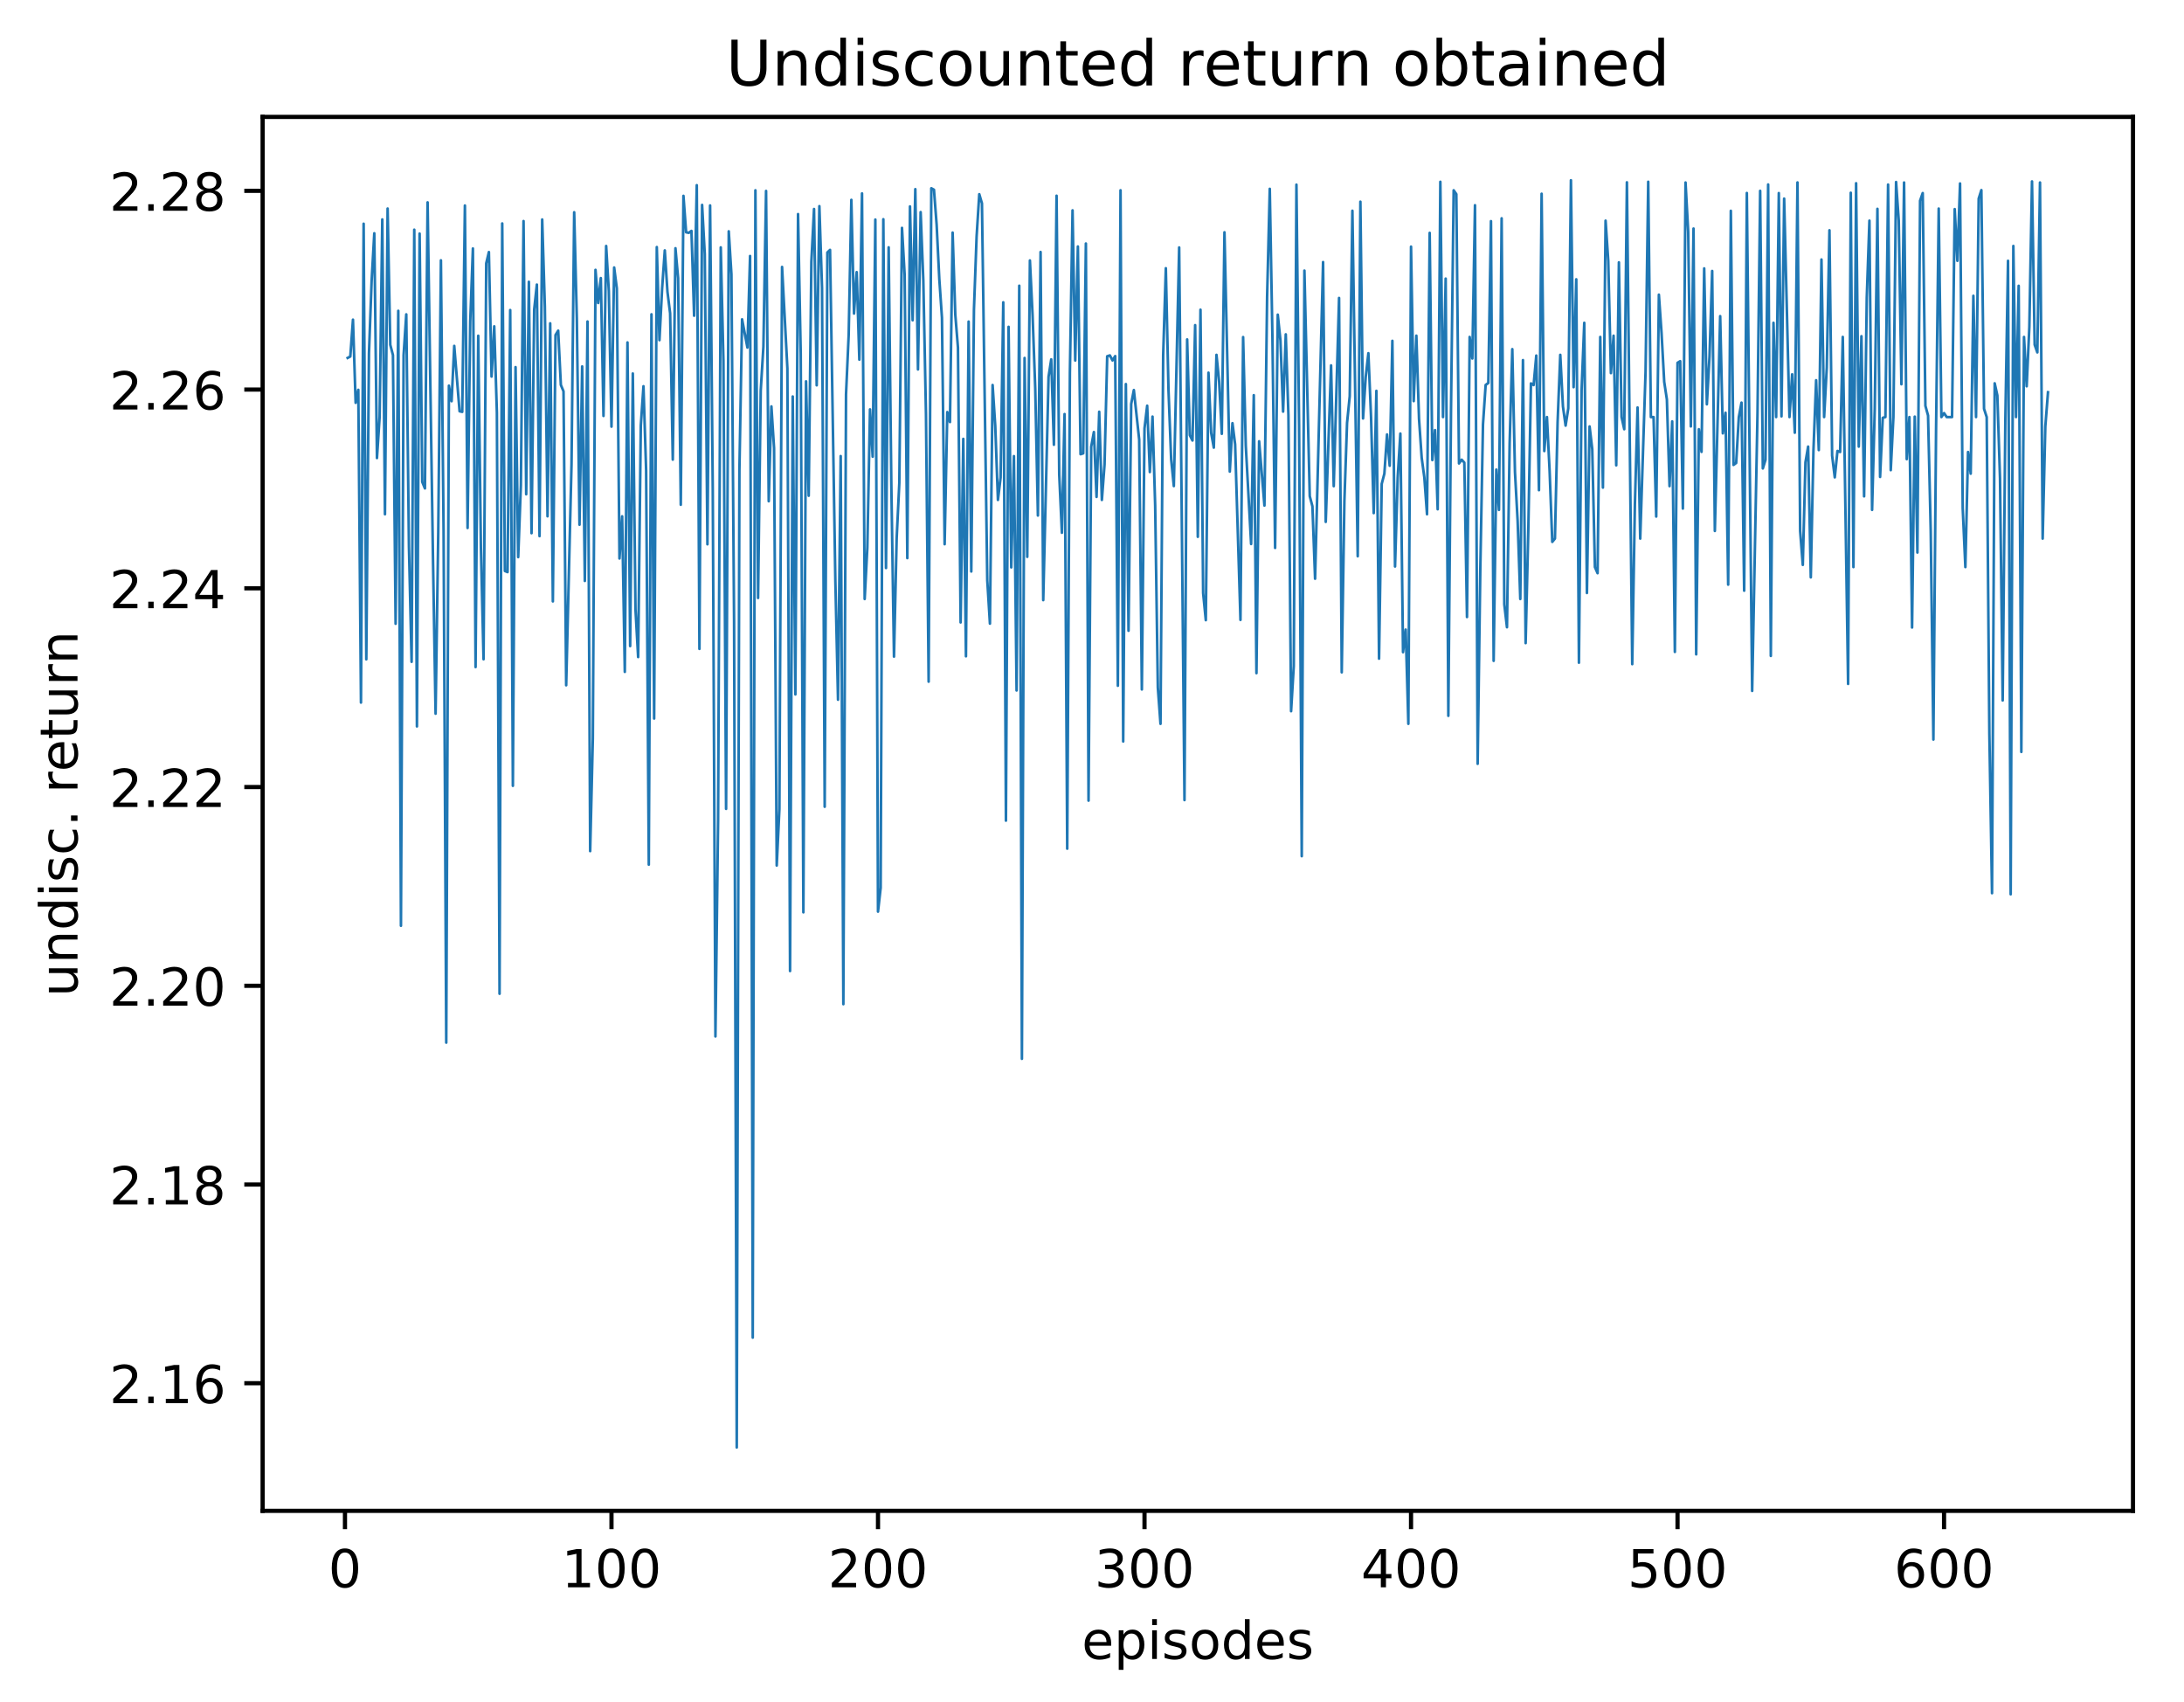 <?xml version="1.0" encoding="utf-8" standalone="no"?>
<!DOCTYPE svg PUBLIC "-//W3C//DTD SVG 1.1//EN"
  "http://www.w3.org/Graphics/SVG/1.1/DTD/svg11.dtd">
<!-- Created with matplotlib (http://matplotlib.org/) -->
<svg height="325pt" version="1.1" viewBox="0 0 417 325" width="417pt" xmlns="http://www.w3.org/2000/svg" xmlns:xlink="http://www.w3.org/1999/xlink">
 <defs>
  <style type="text/css">
*{stroke-linecap:butt;stroke-linejoin:round;}
  </style>
 </defs>
 <g id="figure_1">
  <g id="patch_1">
   <path d="M 0 325.986 
L 417.964 325.986 
L 417.964 0 
L 0 0 
z
" style="fill:#ffffff;"/>
  </g>
  <g id="axes_1">
   <g id="patch_2">
    <path d="M 50.144 288.43 
L 407.264 288.43 
L 407.264 22.318 
L 50.144 22.318 
z
" style="fill:#ffffff;"/>
   </g>
   <g id="matplotlib.axis_1">
    <g id="xtick_1">
     <g id="line2d_1">
      <defs>
       <path d="M 0 0 
L 0 3.5 
" id="m8503416846" style="stroke:#000000;stroke-width:0.8;"/>
      </defs>
      <g>
       <use style="stroke:#000000;stroke-width:0.8;" x="65.868" xlink:href="#m8503416846" y="288.43"/>
      </g>
     </g>
     <g id="text_1">
      <!-- 0 -->
      <defs>
       <path d="M 31.781 66.406 
Q 24.172 66.406 20.328 58.906 
Q 16.5 51.422 16.5 36.375 
Q 16.5 21.391 20.328 13.891 
Q 24.172 6.391 31.781 6.391 
Q 39.453 6.391 43.281 13.891 
Q 47.125 21.391 47.125 36.375 
Q 47.125 51.422 43.281 58.906 
Q 39.453 66.406 31.781 66.406 
z
M 31.781 74.219 
Q 44.047 74.219 50.516 64.516 
Q 56.984 54.828 56.984 36.375 
Q 56.984 17.969 50.516 8.266 
Q 44.047 -1.422 31.781 -1.422 
Q 19.531 -1.422 13.062 8.266 
Q 6.594 17.969 6.594 36.375 
Q 6.594 54.828 13.062 64.516 
Q 19.531 74.219 31.781 74.219 
z
" id="DejaVuSans-30"/>
      </defs>
      <g transform="translate(62.686 303.029)scale(0.1 -0.1)">
       <use xlink:href="#DejaVuSans-30"/>
      </g>
     </g>
    </g>
    <g id="xtick_2">
     <g id="line2d_2">
      <g>
       <use style="stroke:#000000;stroke-width:0.8;" x="116.754" xlink:href="#m8503416846" y="288.43"/>
      </g>
     </g>
     <g id="text_2">
      <!-- 100 -->
      <defs>
       <path d="M 12.406 8.297 
L 28.516 8.297 
L 28.516 63.922 
L 10.984 60.406 
L 10.984 69.391 
L 28.422 72.906 
L 38.281 72.906 
L 38.281 8.297 
L 54.391 8.297 
L 54.391 0 
L 12.406 0 
z
" id="DejaVuSans-31"/>
      </defs>
      <g transform="translate(107.21 303.029)scale(0.1 -0.1)">
       <use xlink:href="#DejaVuSans-31"/>
       <use x="63.623" xlink:href="#DejaVuSans-30"/>
       <use x="127.246" xlink:href="#DejaVuSans-30"/>
      </g>
     </g>
    </g>
    <g id="xtick_3">
     <g id="line2d_3">
      <g>
       <use style="stroke:#000000;stroke-width:0.8;" x="167.64" xlink:href="#m8503416846" y="288.43"/>
      </g>
     </g>
     <g id="text_3">
      <!-- 200 -->
      <defs>
       <path d="M 19.188 8.297 
L 53.609 8.297 
L 53.609 0 
L 7.328 0 
L 7.328 8.297 
Q 12.938 14.109 22.625 23.891 
Q 32.328 33.688 34.812 36.531 
Q 39.547 41.844 41.422 45.531 
Q 43.312 49.219 43.312 52.781 
Q 43.312 58.594 39.234 62.25 
Q 35.156 65.922 28.609 65.922 
Q 23.969 65.922 18.812 64.312 
Q 13.672 62.703 7.812 59.422 
L 7.812 69.391 
Q 13.766 71.781 18.938 73 
Q 24.125 74.219 28.422 74.219 
Q 39.75 74.219 46.484 68.547 
Q 53.219 62.891 53.219 53.422 
Q 53.219 48.922 51.531 44.891 
Q 49.859 40.875 45.406 35.406 
Q 44.188 33.984 37.641 27.219 
Q 31.109 20.453 19.188 8.297 
z
" id="DejaVuSans-32"/>
      </defs>
      <g transform="translate(158.096 303.029)scale(0.1 -0.1)">
       <use xlink:href="#DejaVuSans-32"/>
       <use x="63.623" xlink:href="#DejaVuSans-30"/>
       <use x="127.246" xlink:href="#DejaVuSans-30"/>
      </g>
     </g>
    </g>
    <g id="xtick_4">
     <g id="line2d_4">
      <g>
       <use style="stroke:#000000;stroke-width:0.8;" x="218.526" xlink:href="#m8503416846" y="288.43"/>
      </g>
     </g>
     <g id="text_4">
      <!-- 300 -->
      <defs>
       <path d="M 40.578 39.312 
Q 47.656 37.797 51.625 33 
Q 55.609 28.219 55.609 21.188 
Q 55.609 10.406 48.188 4.484 
Q 40.766 -1.422 27.094 -1.422 
Q 22.516 -1.422 17.656 -0.516 
Q 12.797 0.391 7.625 2.203 
L 7.625 11.719 
Q 11.719 9.328 16.594 8.109 
Q 21.484 6.891 26.812 6.891 
Q 36.078 6.891 40.938 10.547 
Q 45.797 14.203 45.797 21.188 
Q 45.797 27.641 41.281 31.266 
Q 36.766 34.906 28.719 34.906 
L 20.219 34.906 
L 20.219 43.016 
L 29.109 43.016 
Q 36.375 43.016 40.234 45.922 
Q 44.094 48.828 44.094 54.297 
Q 44.094 59.906 40.109 62.906 
Q 36.141 65.922 28.719 65.922 
Q 24.656 65.922 20.016 65.031 
Q 15.375 64.156 9.812 62.312 
L 9.812 71.094 
Q 15.438 72.656 20.344 73.438 
Q 25.25 74.219 29.594 74.219 
Q 40.828 74.219 47.359 69.109 
Q 53.906 64.016 53.906 55.328 
Q 53.906 49.266 50.438 45.094 
Q 46.969 40.922 40.578 39.312 
z
" id="DejaVuSans-33"/>
      </defs>
      <g transform="translate(208.983 303.029)scale(0.1 -0.1)">
       <use xlink:href="#DejaVuSans-33"/>
       <use x="63.623" xlink:href="#DejaVuSans-30"/>
       <use x="127.246" xlink:href="#DejaVuSans-30"/>
      </g>
     </g>
    </g>
    <g id="xtick_5">
     <g id="line2d_5">
      <g>
       <use style="stroke:#000000;stroke-width:0.8;" x="269.413" xlink:href="#m8503416846" y="288.43"/>
      </g>
     </g>
     <g id="text_5">
      <!-- 400 -->
      <defs>
       <path d="M 37.797 64.312 
L 12.891 25.391 
L 37.797 25.391 
z
M 35.203 72.906 
L 47.609 72.906 
L 47.609 25.391 
L 58.016 25.391 
L 58.016 17.188 
L 47.609 17.188 
L 47.609 0 
L 37.797 0 
L 37.797 17.188 
L 4.891 17.188 
L 4.891 26.703 
z
" id="DejaVuSans-34"/>
      </defs>
      <g transform="translate(259.869 303.029)scale(0.1 -0.1)">
       <use xlink:href="#DejaVuSans-34"/>
       <use x="63.623" xlink:href="#DejaVuSans-30"/>
       <use x="127.246" xlink:href="#DejaVuSans-30"/>
      </g>
     </g>
    </g>
    <g id="xtick_6">
     <g id="line2d_6">
      <g>
       <use style="stroke:#000000;stroke-width:0.8;" x="320.299" xlink:href="#m8503416846" y="288.43"/>
      </g>
     </g>
     <g id="text_6">
      <!-- 500 -->
      <defs>
       <path d="M 10.797 72.906 
L 49.516 72.906 
L 49.516 64.594 
L 19.828 64.594 
L 19.828 46.734 
Q 21.969 47.469 24.109 47.828 
Q 26.266 48.188 28.422 48.188 
Q 40.625 48.188 47.75 41.5 
Q 54.891 34.812 54.891 23.391 
Q 54.891 11.625 47.562 5.094 
Q 40.234 -1.422 26.906 -1.422 
Q 22.312 -1.422 17.547 -0.641 
Q 12.797 0.141 7.719 1.703 
L 7.719 11.625 
Q 12.109 9.234 16.797 8.062 
Q 21.484 6.891 26.703 6.891 
Q 35.156 6.891 40.078 11.328 
Q 45.016 15.766 45.016 23.391 
Q 45.016 31 40.078 35.438 
Q 35.156 39.891 26.703 39.891 
Q 22.75 39.891 18.812 39.016 
Q 14.891 38.141 10.797 36.281 
z
" id="DejaVuSans-35"/>
      </defs>
      <g transform="translate(310.755 303.029)scale(0.1 -0.1)">
       <use xlink:href="#DejaVuSans-35"/>
       <use x="63.623" xlink:href="#DejaVuSans-30"/>
       <use x="127.246" xlink:href="#DejaVuSans-30"/>
      </g>
     </g>
    </g>
    <g id="xtick_7">
     <g id="line2d_7">
      <g>
       <use style="stroke:#000000;stroke-width:0.8;" x="371.185" xlink:href="#m8503416846" y="288.43"/>
      </g>
     </g>
     <g id="text_7">
      <!-- 600 -->
      <defs>
       <path d="M 33.016 40.375 
Q 26.375 40.375 22.484 35.828 
Q 18.609 31.297 18.609 23.391 
Q 18.609 15.531 22.484 10.953 
Q 26.375 6.391 33.016 6.391 
Q 39.656 6.391 43.531 10.953 
Q 47.406 15.531 47.406 23.391 
Q 47.406 31.297 43.531 35.828 
Q 39.656 40.375 33.016 40.375 
z
M 52.594 71.297 
L 52.594 62.312 
Q 48.875 64.062 45.094 64.984 
Q 41.312 65.922 37.594 65.922 
Q 27.828 65.922 22.672 59.328 
Q 17.531 52.734 16.797 39.406 
Q 19.672 43.656 24.016 45.922 
Q 28.375 48.188 33.594 48.188 
Q 44.578 48.188 50.953 41.516 
Q 57.328 34.859 57.328 23.391 
Q 57.328 12.156 50.688 5.359 
Q 44.047 -1.422 33.016 -1.422 
Q 20.359 -1.422 13.672 8.266 
Q 6.984 17.969 6.984 36.375 
Q 6.984 53.656 15.188 63.938 
Q 23.391 74.219 37.203 74.219 
Q 40.922 74.219 44.703 73.484 
Q 48.484 72.75 52.594 71.297 
z
" id="DejaVuSans-36"/>
      </defs>
      <g transform="translate(361.642 303.029)scale(0.1 -0.1)">
       <use xlink:href="#DejaVuSans-36"/>
       <use x="63.623" xlink:href="#DejaVuSans-30"/>
       <use x="127.246" xlink:href="#DejaVuSans-30"/>
      </g>
     </g>
    </g>
    <g id="text_8">
     <!-- episodes -->
     <defs>
      <path d="M 56.203 29.594 
L 56.203 25.203 
L 14.891 25.203 
Q 15.484 15.922 20.484 11.062 
Q 25.484 6.203 34.422 6.203 
Q 39.594 6.203 44.453 7.469 
Q 49.312 8.734 54.109 11.281 
L 54.109 2.781 
Q 49.266 0.734 44.188 -0.344 
Q 39.109 -1.422 33.891 -1.422 
Q 20.797 -1.422 13.156 6.188 
Q 5.516 13.812 5.516 26.812 
Q 5.516 40.234 12.766 48.109 
Q 20.016 56 32.328 56 
Q 43.359 56 49.781 48.891 
Q 56.203 41.797 56.203 29.594 
z
M 47.219 32.234 
Q 47.125 39.594 43.094 43.984 
Q 39.062 48.391 32.422 48.391 
Q 24.906 48.391 20.391 44.141 
Q 15.875 39.891 15.188 32.172 
z
" id="DejaVuSans-65"/>
      <path d="M 18.109 8.203 
L 18.109 -20.797 
L 9.078 -20.797 
L 9.078 54.688 
L 18.109 54.688 
L 18.109 46.391 
Q 20.953 51.266 25.266 53.625 
Q 29.594 56 35.594 56 
Q 45.562 56 51.781 48.094 
Q 58.016 40.188 58.016 27.297 
Q 58.016 14.406 51.781 6.484 
Q 45.562 -1.422 35.594 -1.422 
Q 29.594 -1.422 25.266 0.953 
Q 20.953 3.328 18.109 8.203 
z
M 48.688 27.297 
Q 48.688 37.203 44.609 42.844 
Q 40.531 48.484 33.406 48.484 
Q 26.266 48.484 22.188 42.844 
Q 18.109 37.203 18.109 27.297 
Q 18.109 17.391 22.188 11.75 
Q 26.266 6.109 33.406 6.109 
Q 40.531 6.109 44.609 11.75 
Q 48.688 17.391 48.688 27.297 
z
" id="DejaVuSans-70"/>
      <path d="M 9.422 54.688 
L 18.406 54.688 
L 18.406 0 
L 9.422 0 
z
M 9.422 75.984 
L 18.406 75.984 
L 18.406 64.594 
L 9.422 64.594 
z
" id="DejaVuSans-69"/>
      <path d="M 44.281 53.078 
L 44.281 44.578 
Q 40.484 46.531 36.375 47.5 
Q 32.281 48.484 27.875 48.484 
Q 21.188 48.484 17.844 46.438 
Q 14.5 44.391 14.5 40.281 
Q 14.5 37.156 16.891 35.375 
Q 19.281 33.594 26.516 31.984 
L 29.594 31.297 
Q 39.156 29.25 43.188 25.516 
Q 47.219 21.781 47.219 15.094 
Q 47.219 7.469 41.188 3.016 
Q 35.156 -1.422 24.609 -1.422 
Q 20.219 -1.422 15.453 -0.562 
Q 10.688 0.297 5.422 2 
L 5.422 11.281 
Q 10.406 8.688 15.234 7.391 
Q 20.062 6.109 24.812 6.109 
Q 31.156 6.109 34.562 8.281 
Q 37.984 10.453 37.984 14.406 
Q 37.984 18.062 35.516 20.016 
Q 33.062 21.969 24.703 23.781 
L 21.578 24.516 
Q 13.234 26.266 9.516 29.906 
Q 5.812 33.547 5.812 39.891 
Q 5.812 47.609 11.281 51.797 
Q 16.75 56 26.812 56 
Q 31.781 56 36.172 55.266 
Q 40.578 54.547 44.281 53.078 
z
" id="DejaVuSans-73"/>
      <path d="M 30.609 48.391 
Q 23.391 48.391 19.188 42.75 
Q 14.984 37.109 14.984 27.297 
Q 14.984 17.484 19.156 11.844 
Q 23.344 6.203 30.609 6.203 
Q 37.797 6.203 41.984 11.859 
Q 46.188 17.531 46.188 27.297 
Q 46.188 37.016 41.984 42.703 
Q 37.797 48.391 30.609 48.391 
z
M 30.609 56 
Q 42.328 56 49.016 48.375 
Q 55.719 40.766 55.719 27.297 
Q 55.719 13.875 49.016 6.219 
Q 42.328 -1.422 30.609 -1.422 
Q 18.844 -1.422 12.172 6.219 
Q 5.516 13.875 5.516 27.297 
Q 5.516 40.766 12.172 48.375 
Q 18.844 56 30.609 56 
z
" id="DejaVuSans-6f"/>
      <path d="M 45.406 46.391 
L 45.406 75.984 
L 54.391 75.984 
L 54.391 0 
L 45.406 0 
L 45.406 8.203 
Q 42.578 3.328 38.25 0.953 
Q 33.938 -1.422 27.875 -1.422 
Q 17.969 -1.422 11.734 6.484 
Q 5.516 14.406 5.516 27.297 
Q 5.516 40.188 11.734 48.094 
Q 17.969 56 27.875 56 
Q 33.938 56 38.25 53.625 
Q 42.578 51.266 45.406 46.391 
z
M 14.797 27.297 
Q 14.797 17.391 18.875 11.75 
Q 22.953 6.109 30.078 6.109 
Q 37.203 6.109 41.297 11.75 
Q 45.406 17.391 45.406 27.297 
Q 45.406 37.203 41.297 42.844 
Q 37.203 48.484 30.078 48.484 
Q 22.953 48.484 18.875 42.844 
Q 14.797 37.203 14.797 27.297 
z
" id="DejaVuSans-64"/>
     </defs>
     <g transform="translate(206.544 316.707)scale(0.1 -0.1)">
      <use xlink:href="#DejaVuSans-65"/>
      <use x="61.523" xlink:href="#DejaVuSans-70"/>
      <use x="125" xlink:href="#DejaVuSans-69"/>
      <use x="152.783" xlink:href="#DejaVuSans-73"/>
      <use x="204.883" xlink:href="#DejaVuSans-6f"/>
      <use x="266.064" xlink:href="#DejaVuSans-64"/>
      <use x="329.541" xlink:href="#DejaVuSans-65"/>
      <use x="391.064" xlink:href="#DejaVuSans-73"/>
     </g>
    </g>
   </g>
   <g id="matplotlib.axis_2">
    <g id="ytick_1">
     <g id="line2d_8">
      <defs>
       <path d="M 0 0 
L -3.5 0 
" id="m1353340297" style="stroke:#000000;stroke-width:0.8;"/>
      </defs>
      <g>
       <use style="stroke:#000000;stroke-width:0.8;" x="50.144" xlink:href="#m1353340297" y="264.072"/>
      </g>
     </g>
     <g id="text_9">
      <!-- 2.16 -->
      <defs>
       <path d="M 10.688 12.406 
L 21 12.406 
L 21 0 
L 10.688 0 
z
" id="DejaVuSans-2e"/>
      </defs>
      <g transform="translate(20.878 267.871)scale(0.1 -0.1)">
       <use xlink:href="#DejaVuSans-32"/>
       <use x="63.623" xlink:href="#DejaVuSans-2e"/>
       <use x="95.41" xlink:href="#DejaVuSans-31"/>
       <use x="159.033" xlink:href="#DejaVuSans-36"/>
      </g>
     </g>
    </g>
    <g id="ytick_2">
     <g id="line2d_9">
      <g>
       <use style="stroke:#000000;stroke-width:0.8;" x="50.144" xlink:href="#m1353340297" y="226.132"/>
      </g>
     </g>
     <g id="text_10">
      <!-- 2.18 -->
      <defs>
       <path d="M 31.781 34.625 
Q 24.75 34.625 20.719 30.859 
Q 16.703 27.094 16.703 20.516 
Q 16.703 13.922 20.719 10.156 
Q 24.75 6.391 31.781 6.391 
Q 38.812 6.391 42.859 10.172 
Q 46.922 13.969 46.922 20.516 
Q 46.922 27.094 42.891 30.859 
Q 38.875 34.625 31.781 34.625 
z
M 21.922 38.812 
Q 15.578 40.375 12.031 44.719 
Q 8.5 49.078 8.5 55.328 
Q 8.5 64.062 14.719 69.141 
Q 20.953 74.219 31.781 74.219 
Q 42.672 74.219 48.875 69.141 
Q 55.078 64.062 55.078 55.328 
Q 55.078 49.078 51.531 44.719 
Q 48 40.375 41.703 38.812 
Q 48.828 37.156 52.797 32.312 
Q 56.781 27.484 56.781 20.516 
Q 56.781 9.906 50.312 4.234 
Q 43.844 -1.422 31.781 -1.422 
Q 19.734 -1.422 13.25 4.234 
Q 6.781 9.906 6.781 20.516 
Q 6.781 27.484 10.781 32.312 
Q 14.797 37.156 21.922 38.812 
z
M 18.312 54.391 
Q 18.312 48.734 21.844 45.562 
Q 25.391 42.391 31.781 42.391 
Q 38.141 42.391 41.719 45.562 
Q 45.312 48.734 45.312 54.391 
Q 45.312 60.062 41.719 63.234 
Q 38.141 66.406 31.781 66.406 
Q 25.391 66.406 21.844 63.234 
Q 18.312 60.062 18.312 54.391 
z
" id="DejaVuSans-38"/>
      </defs>
      <g transform="translate(20.878 229.931)scale(0.1 -0.1)">
       <use xlink:href="#DejaVuSans-32"/>
       <use x="63.623" xlink:href="#DejaVuSans-2e"/>
       <use x="95.41" xlink:href="#DejaVuSans-31"/>
       <use x="159.033" xlink:href="#DejaVuSans-38"/>
      </g>
     </g>
    </g>
    <g id="ytick_3">
     <g id="line2d_10">
      <g>
       <use style="stroke:#000000;stroke-width:0.8;" x="50.144" xlink:href="#m1353340297" y="188.192"/>
      </g>
     </g>
     <g id="text_11">
      <!-- 2.20 -->
      <g transform="translate(20.878 191.992)scale(0.1 -0.1)">
       <use xlink:href="#DejaVuSans-32"/>
       <use x="63.623" xlink:href="#DejaVuSans-2e"/>
       <use x="95.41" xlink:href="#DejaVuSans-32"/>
       <use x="159.033" xlink:href="#DejaVuSans-30"/>
      </g>
     </g>
    </g>
    <g id="ytick_4">
     <g id="line2d_11">
      <g>
       <use style="stroke:#000000;stroke-width:0.8;" x="50.144" xlink:href="#m1353340297" y="150.253"/>
      </g>
     </g>
     <g id="text_12">
      <!-- 2.22 -->
      <g transform="translate(20.878 154.052)scale(0.1 -0.1)">
       <use xlink:href="#DejaVuSans-32"/>
       <use x="63.623" xlink:href="#DejaVuSans-2e"/>
       <use x="95.41" xlink:href="#DejaVuSans-32"/>
       <use x="159.033" xlink:href="#DejaVuSans-32"/>
      </g>
     </g>
    </g>
    <g id="ytick_5">
     <g id="line2d_12">
      <g>
       <use style="stroke:#000000;stroke-width:0.8;" x="50.144" xlink:href="#m1353340297" y="112.313"/>
      </g>
     </g>
     <g id="text_13">
      <!-- 2.24 -->
      <g transform="translate(20.878 116.112)scale(0.1 -0.1)">
       <use xlink:href="#DejaVuSans-32"/>
       <use x="63.623" xlink:href="#DejaVuSans-2e"/>
       <use x="95.41" xlink:href="#DejaVuSans-32"/>
       <use x="159.033" xlink:href="#DejaVuSans-34"/>
      </g>
     </g>
    </g>
    <g id="ytick_6">
     <g id="line2d_13">
      <g>
       <use style="stroke:#000000;stroke-width:0.8;" x="50.144" xlink:href="#m1353340297" y="74.373"/>
      </g>
     </g>
     <g id="text_14">
      <!-- 2.26 -->
      <g transform="translate(20.878 78.173)scale(0.1 -0.1)">
       <use xlink:href="#DejaVuSans-32"/>
       <use x="63.623" xlink:href="#DejaVuSans-2e"/>
       <use x="95.41" xlink:href="#DejaVuSans-32"/>
       <use x="159.033" xlink:href="#DejaVuSans-36"/>
      </g>
     </g>
    </g>
    <g id="ytick_7">
     <g id="line2d_14">
      <g>
       <use style="stroke:#000000;stroke-width:0.8;" x="50.144" xlink:href="#m1353340297" y="36.434"/>
      </g>
     </g>
     <g id="text_15">
      <!-- 2.28 -->
      <g transform="translate(20.878 40.233)scale(0.1 -0.1)">
       <use xlink:href="#DejaVuSans-32"/>
       <use x="63.623" xlink:href="#DejaVuSans-2e"/>
       <use x="95.41" xlink:href="#DejaVuSans-32"/>
       <use x="159.033" xlink:href="#DejaVuSans-38"/>
      </g>
     </g>
    </g>
    <g id="text_16">
     <!-- undisc. return -->
     <defs>
      <path d="M 8.5 21.578 
L 8.5 54.688 
L 17.484 54.688 
L 17.484 21.922 
Q 17.484 14.156 20.5 10.266 
Q 23.531 6.391 29.594 6.391 
Q 36.859 6.391 41.078 11.031 
Q 45.312 15.672 45.312 23.688 
L 45.312 54.688 
L 54.297 54.688 
L 54.297 0 
L 45.312 0 
L 45.312 8.406 
Q 42.047 3.422 37.719 1 
Q 33.406 -1.422 27.688 -1.422 
Q 18.266 -1.422 13.375 4.438 
Q 8.5 10.297 8.5 21.578 
z
M 31.109 56 
z
" id="DejaVuSans-75"/>
      <path d="M 54.891 33.016 
L 54.891 0 
L 45.906 0 
L 45.906 32.719 
Q 45.906 40.484 42.875 44.328 
Q 39.844 48.188 33.797 48.188 
Q 26.516 48.188 22.312 43.547 
Q 18.109 38.922 18.109 30.906 
L 18.109 0 
L 9.078 0 
L 9.078 54.688 
L 18.109 54.688 
L 18.109 46.188 
Q 21.344 51.125 25.703 53.562 
Q 30.078 56 35.797 56 
Q 45.219 56 50.047 50.172 
Q 54.891 44.344 54.891 33.016 
z
" id="DejaVuSans-6e"/>
      <path d="M 48.781 52.594 
L 48.781 44.188 
Q 44.969 46.297 41.141 47.344 
Q 37.312 48.391 33.406 48.391 
Q 24.656 48.391 19.812 42.844 
Q 14.984 37.312 14.984 27.297 
Q 14.984 17.281 19.812 11.734 
Q 24.656 6.203 33.406 6.203 
Q 37.312 6.203 41.141 7.25 
Q 44.969 8.297 48.781 10.406 
L 48.781 2.094 
Q 45.016 0.344 40.984 -0.531 
Q 36.969 -1.422 32.422 -1.422 
Q 20.062 -1.422 12.781 6.344 
Q 5.516 14.109 5.516 27.297 
Q 5.516 40.672 12.859 48.328 
Q 20.219 56 33.016 56 
Q 37.156 56 41.109 55.141 
Q 45.062 54.297 48.781 52.594 
z
" id="DejaVuSans-63"/>
      <path id="DejaVuSans-20"/>
      <path d="M 41.109 46.297 
Q 39.594 47.172 37.812 47.578 
Q 36.031 48 33.891 48 
Q 26.266 48 22.188 43.047 
Q 18.109 38.094 18.109 28.812 
L 18.109 0 
L 9.078 0 
L 9.078 54.688 
L 18.109 54.688 
L 18.109 46.188 
Q 20.953 51.172 25.484 53.578 
Q 30.031 56 36.531 56 
Q 37.453 56 38.578 55.875 
Q 39.703 55.766 41.062 55.516 
z
" id="DejaVuSans-72"/>
      <path d="M 18.312 70.219 
L 18.312 54.688 
L 36.812 54.688 
L 36.812 47.703 
L 18.312 47.703 
L 18.312 18.016 
Q 18.312 11.328 20.141 9.422 
Q 21.969 7.516 27.594 7.516 
L 36.812 7.516 
L 36.812 0 
L 27.594 0 
Q 17.188 0 13.234 3.875 
Q 9.281 7.766 9.281 18.016 
L 9.281 47.703 
L 2.688 47.703 
L 2.688 54.688 
L 9.281 54.688 
L 9.281 70.219 
z
" id="DejaVuSans-74"/>
     </defs>
     <g transform="translate(14.798 190.29)rotate(-90)scale(0.1 -0.1)">
      <use xlink:href="#DejaVuSans-75"/>
      <use x="63.379" xlink:href="#DejaVuSans-6e"/>
      <use x="126.758" xlink:href="#DejaVuSans-64"/>
      <use x="190.234" xlink:href="#DejaVuSans-69"/>
      <use x="218.018" xlink:href="#DejaVuSans-73"/>
      <use x="270.117" xlink:href="#DejaVuSans-63"/>
      <use x="325.098" xlink:href="#DejaVuSans-2e"/>
      <use x="356.885" xlink:href="#DejaVuSans-20"/>
      <use x="388.672" xlink:href="#DejaVuSans-72"/>
      <use x="429.754" xlink:href="#DejaVuSans-65"/>
      <use x="491.277" xlink:href="#DejaVuSans-74"/>
      <use x="530.486" xlink:href="#DejaVuSans-75"/>
      <use x="593.865" xlink:href="#DejaVuSans-72"/>
      <use x="634.963" xlink:href="#DejaVuSans-6e"/>
     </g>
    </g>
   </g>
   <g id="line2d_15">
    <path clip-path="url(#p99727822db)" d="M 66.376 68.332 
L 66.885 68.059 
L 67.394 61.026 
L 67.903 76.899 
L 68.412 74.422 
L 68.921 134.126 
L 69.43 42.711 
L 69.939 125.87 
L 70.447 67.463 
L 70.956 53.616 
L 71.465 44.534 
L 71.974 87.445 
L 72.483 79.605 
L 72.992 41.891 
L 73.501 98.171 
L 74.009 39.815 
L 74.518 65.83 
L 75.027 67.792 
L 75.536 119.081 
L 76.045 59.336 
L 76.554 176.736 
L 77.063 67.786 
L 77.571 60.015 
L 78.08 104.312 
L 78.589 126.349 
L 79.098 43.852 
L 79.607 138.679 
L 80.116 44.597 
L 80.625 92.011 
L 81.134 93.243 
L 81.642 38.634 
L 82.66 105.95 
L 83.169 136.246 
L 83.678 101.686 
L 84.187 49.699 
L 84.696 101.437 
L 85.204 199.049 
L 85.713 73.628 
L 86.222 76.598 
L 86.731 66.035 
L 87.749 78.513 
L 88.258 78.633 
L 88.766 39.236 
L 89.275 100.795 
L 89.784 61.357 
L 90.293 47.439 
L 90.802 127.348 
L 91.311 64.098 
L 91.82 104.463 
L 92.328 125.856 
L 92.837 50.262 
L 93.346 48.12 
L 93.855 71.886 
L 94.364 62.301 
L 94.873 78.794 
L 95.382 189.717 
L 95.891 42.662 
L 96.399 109.005 
L 96.908 109.221 
L 97.417 59.192 
L 97.926 150.021 
L 98.435 70.088 
L 98.944 106.358 
L 99.453 92.643 
L 99.961 42.204 
L 100.47 94.358 
L 100.979 53.798 
L 101.488 101.791 
L 101.997 59.072 
L 102.506 54.329 
L 103.015 102.351 
L 103.523 41.904 
L 104.032 58.593 
L 104.541 98.566 
L 105.05 61.726 
L 105.559 114.813 
L 106.068 63.962 
L 106.577 63.121 
L 107.086 73.49 
L 107.594 74.705 
L 108.103 130.822 
L 109.121 88.671 
L 109.63 40.524 
L 110.139 60.86 
L 110.648 100.169 
L 111.156 69.955 
L 111.665 110.909 
L 112.174 61.378 
L 112.683 162.486 
L 113.192 140.969 
L 113.701 51.519 
L 114.21 57.848 
L 114.718 53.092 
L 115.227 79.407 
L 115.736 46.961 
L 116.245 55.551 
L 116.754 81.449 
L 117.263 51.069 
L 117.772 55.036 
L 118.28 106.62 
L 118.789 98.573 
L 119.298 128.267 
L 119.807 65.374 
L 120.316 123.343 
L 120.825 71.308 
L 121.334 116.322 
L 121.843 125.438 
L 122.351 81.25 
L 122.86 73.737 
L 123.369 89.819 
L 123.878 165.065 
L 124.387 60.004 
L 124.896 137.175 
L 125.405 47.167 
L 125.913 64.941 
L 126.422 55.031 
L 126.931 47.805 
L 127.44 55.714 
L 127.949 59.806 
L 128.458 87.742 
L 128.967 47.392 
L 129.475 53.103 
L 129.984 96.362 
L 130.493 37.39 
L 131.002 44.345 
L 131.511 44.453 
L 132.02 44.083 
L 132.529 60.274 
L 133.038 35.356 
L 133.546 123.879 
L 134.055 39.121 
L 134.564 48.486 
L 135.073 103.91 
L 135.582 39.219 
L 136.091 93.575 
L 136.6 197.863 
L 137.108 156.758 
L 137.617 47.228 
L 138.126 68.905 
L 138.635 154.418 
L 139.144 44.161 
L 139.653 52.367 
L 140.162 118.69 
L 140.67 276.334 
L 141.179 89.696 
L 141.688 60.962 
L 142.706 66.346 
L 143.215 48.869 
L 143.724 255.358 
L 144.233 36.331 
L 144.741 114.157 
L 145.25 74.532 
L 145.759 66.194 
L 146.268 36.45 
L 146.777 95.69 
L 147.286 77.589 
L 147.795 85.558 
L 148.303 165.233 
L 148.812 154.475 
L 149.321 50.96 
L 150.339 70.343 
L 150.848 185.379 
L 151.357 75.695 
L 151.865 132.569 
L 152.374 40.87 
L 152.883 67.475 
L 153.392 174.169 
L 153.901 72.805 
L 154.41 94.638 
L 154.919 49.973 
L 155.427 39.901 
L 155.936 73.559 
L 156.445 39.359 
L 156.954 55.006 
L 157.463 154.015 
L 157.972 48.203 
L 158.481 47.708 
L 159.498 110.92 
L 160.007 133.583 
L 160.516 87.068 
L 161.025 191.704 
L 161.534 75.284 
L 162.043 63.926 
L 162.552 38.155 
L 163.06 59.862 
L 163.569 51.953 
L 164.078 68.66 
L 164.587 36.928 
L 165.096 114.353 
L 165.605 104.545 
L 166.114 78.158 
L 166.622 87.187 
L 167.131 41.918 
L 167.64 174.038 
L 168.149 169.506 
L 168.658 41.853 
L 169.167 108.437 
L 169.676 47.22 
L 170.185 92.497 
L 170.693 125.353 
L 171.202 102.789 
L 171.711 92.206 
L 172.22 43.504 
L 172.729 52.474 
L 173.238 106.548 
L 173.747 39.411 
L 174.255 61.139 
L 174.764 36.113 
L 175.273 70.527 
L 175.782 40.493 
L 176.291 53.487 
L 176.8 79.085 
L 177.309 130.134 
L 177.817 35.942 
L 178.326 36.221 
L 178.835 42.89 
L 179.344 53.234 
L 179.853 60.686 
L 180.362 103.896 
L 180.871 78.669 
L 181.379 80.576 
L 181.888 44.407 
L 182.397 60.043 
L 182.906 66.347 
L 183.415 118.826 
L 183.924 83.786 
L 184.433 125.293 
L 184.942 61.394 
L 185.45 109.103 
L 185.959 59.101 
L 186.468 45.135 
L 186.977 37.074 
L 187.486 38.821 
L 188.504 110.783 
L 189.012 119.057 
L 189.521 73.503 
L 190.03 81.323 
L 190.539 95.441 
L 191.048 91.17 
L 191.557 57.716 
L 192.066 156.668 
L 192.574 62.393 
L 193.083 108.322 
L 193.592 87.078 
L 194.101 131.818 
L 194.61 54.545 
L 195.119 202.135 
L 195.628 68.34 
L 196.137 106.306 
L 196.645 49.724 
L 197.154 60.133 
L 197.663 74.171 
L 198.172 98.418 
L 198.681 48.107 
L 199.19 114.573 
L 200.207 71.922 
L 200.716 68.608 
L 201.225 84.91 
L 201.734 37.368 
L 202.243 90.632 
L 202.752 101.708 
L 203.261 79.049 
L 203.769 162.018 
L 204.278 71.134 
L 204.787 40.158 
L 205.296 68.824 
L 205.805 47.059 
L 206.314 86.715 
L 206.823 86.55 
L 207.332 46.492 
L 207.84 152.848 
L 208.349 85.278 
L 208.858 82.48 
L 209.367 94.868 
L 209.876 78.607 
L 210.385 95.443 
L 210.894 88.688 
L 211.402 68.016 
L 211.911 67.851 
L 212.42 68.811 
L 212.929 67.979 
L 213.438 130.915 
L 213.947 36.325 
L 214.456 141.552 
L 214.964 73.322 
L 215.473 120.415 
L 215.982 77.117 
L 216.491 74.464 
L 217.509 83.928 
L 218.018 131.622 
L 218.526 81.783 
L 219.035 77.453 
L 219.544 90.119 
L 220.053 79.534 
L 220.562 96.507 
L 221.071 131.269 
L 221.58 138.185 
L 222.089 67.832 
L 222.597 51.205 
L 223.106 74.49 
L 223.615 87.701 
L 224.124 92.795 
L 225.142 47.245 
L 226.159 152.744 
L 226.668 64.799 
L 227.177 83.086 
L 227.686 84.097 
L 228.195 62.074 
L 228.704 102.483 
L 229.213 59.129 
L 229.721 113.225 
L 230.23 118.398 
L 230.739 71.148 
L 231.248 82.611 
L 231.757 85.458 
L 232.266 67.743 
L 232.775 72.877 
L 233.284 82.82 
L 233.792 44.347 
L 234.81 90.03 
L 235.319 80.792 
L 235.828 84.834 
L 236.846 118.344 
L 237.354 64.354 
L 237.863 85.08 
L 238.881 103.854 
L 239.39 75.443 
L 239.899 128.51 
L 240.408 84.246 
L 241.425 96.513 
L 241.934 56.667 
L 242.443 36.049 
L 242.952 64.555 
L 243.461 104.604 
L 243.97 60.075 
L 244.479 64.984 
L 244.987 78.582 
L 245.496 63.83 
L 246.005 79.273 
L 246.514 135.774 
L 247.023 127.162 
L 247.532 35.253 
L 248.041 81.255 
L 248.549 163.453 
L 249.058 51.66 
L 250.076 94.73 
L 250.585 96.649 
L 251.094 110.482 
L 252.62 50.031 
L 253.129 99.632 
L 254.147 69.76 
L 254.656 92.812 
L 255.673 56.886 
L 256.182 128.353 
L 256.691 95.617 
L 257.2 80.727 
L 257.709 75.642 
L 258.218 40.235 
L 259.236 106.191 
L 259.744 38.505 
L 260.253 79.889 
L 260.762 71.97 
L 261.271 67.432 
L 261.78 79.62 
L 262.289 97.958 
L 262.798 74.616 
L 263.306 125.745 
L 263.815 92.38 
L 264.324 90.427 
L 264.833 82.942 
L 265.342 88.919 
L 265.851 65.069 
L 266.36 108.153 
L 266.868 91.131 
L 267.377 82.772 
L 267.886 124.504 
L 268.395 120.195 
L 268.904 138.184 
L 269.413 47.088 
L 269.922 76.579 
L 270.431 64.084 
L 270.939 79.965 
L 271.448 87.397 
L 271.957 91.175 
L 272.466 98.172 
L 272.975 44.458 
L 273.484 87.83 
L 273.993 82.116 
L 274.501 97.221 
L 275.01 34.707 
L 275.519 79.62 
L 276.028 53.191 
L 276.537 136.657 
L 277.046 78.25 
L 277.555 36.328 
L 278.063 37.066 
L 278.572 88.476 
L 279.081 87.759 
L 279.59 88.313 
L 280.099 117.798 
L 280.608 64.327 
L 281.117 68.437 
L 281.625 39.181 
L 282.134 145.819 
L 282.643 108.511 
L 283.152 81.03 
L 283.661 73.492 
L 284.17 73.116 
L 284.679 42.22 
L 285.188 126.161 
L 285.696 89.653 
L 286.205 97.344 
L 286.714 41.68 
L 287.223 115.385 
L 287.732 119.746 
L 288.241 84.656 
L 288.75 66.655 
L 289.258 90.088 
L 289.767 99.427 
L 290.276 114.353 
L 290.785 68.748 
L 291.294 122.78 
L 291.803 101.364 
L 292.312 73.196 
L 292.82 73.508 
L 293.329 67.882 
L 293.838 93.583 
L 294.347 36.986 
L 294.856 86.109 
L 295.365 79.62 
L 295.874 89.924 
L 296.383 103.448 
L 296.891 102.823 
L 297.4 80.56 
L 297.909 67.74 
L 298.418 77.586 
L 298.927 81.255 
L 299.436 77.963 
L 299.945 34.414 
L 300.453 73.916 
L 300.962 53.324 
L 301.471 126.518 
L 301.98 74.457 
L 302.489 61.629 
L 302.998 113.206 
L 303.507 81.412 
L 304.015 85.762 
L 304.524 108.261 
L 305.033 109.427 
L 305.542 64.329 
L 306.051 93.089 
L 306.56 42.126 
L 307.069 49.79 
L 307.578 71.229 
L 308.086 64.091 
L 308.595 88.839 
L 309.104 50.084 
L 309.613 79.62 
L 310.122 81.941 
L 310.631 34.806 
L 311.648 126.792 
L 312.157 96.291 
L 312.666 77.794 
L 313.175 102.823 
L 314.193 70.984 
L 314.702 34.7 
L 315.21 79.62 
L 315.719 79.62 
L 316.228 98.613 
L 316.737 56.259 
L 317.246 63.576 
L 317.755 72.901 
L 318.264 76.257 
L 318.772 92.811 
L 319.281 80.446 
L 319.79 124.457 
L 320.299 69.262 
L 320.808 68.954 
L 321.317 97.091 
L 321.826 34.844 
L 322.335 44.261 
L 322.843 81.412 
L 323.352 43.633 
L 323.861 124.922 
L 324.37 81.95 
L 324.879 86.265 
L 325.388 51.238 
L 325.897 77.182 
L 326.405 68.01 
L 326.914 51.733 
L 327.423 101.364 
L 328.441 60.357 
L 328.95 82.732 
L 329.459 78.802 
L 329.967 111.612 
L 330.476 40.247 
L 330.985 88.76 
L 331.494 88.382 
L 332.003 79.62 
L 332.512 76.864 
L 333.021 112.767 
L 333.53 36.845 
L 334.547 131.901 
L 335.565 78.975 
L 336.074 36.434 
L 336.583 89.427 
L 337.092 87.784 
L 337.6 35.22 
L 338.109 125.219 
L 338.618 61.63 
L 339.127 79.62 
L 339.636 36.862 
L 340.145 79.487 
L 340.654 37.918 
L 341.671 79.62 
L 342.18 71.464 
L 342.689 82.61 
L 343.198 34.83 
L 343.707 101.364 
L 344.216 107.842 
L 344.724 88.256 
L 345.233 85.262 
L 345.742 110.219 
L 346.251 85.927 
L 346.76 72.59 
L 347.269 85.927 
L 347.778 49.543 
L 348.287 79.62 
L 348.795 70.209 
L 349.304 43.964 
L 349.813 86.976 
L 350.322 91.131 
L 350.831 86.095 
L 351.34 86.291 
L 351.849 64.325 
L 352.866 130.57 
L 353.375 36.798 
L 353.884 108.261 
L 354.393 34.982 
L 354.902 85.262 
L 355.411 64.188 
L 355.919 94.756 
L 356.428 56.812 
L 356.937 42.126 
L 357.446 97.342 
L 357.955 78.037 
L 358.464 39.871 
L 358.973 91.05 
L 359.482 79.763 
L 359.99 79.62 
L 360.499 35.236 
L 361.008 89.757 
L 361.517 79.62 
L 362.026 34.748 
L 362.535 42.126 
L 363.044 73.355 
L 363.552 34.844 
L 364.061 87.653 
L 364.57 79.62 
L 365.079 119.797 
L 365.588 79.538 
L 366.097 105.486 
L 366.606 38.327 
L 367.114 36.862 
L 367.623 77.476 
L 368.132 79.327 
L 368.641 101.364 
L 369.15 141.184 
L 369.659 82.11 
L 370.168 39.82 
L 370.677 79.62 
L 371.185 78.863 
L 371.694 79.62 
L 372.712 79.62 
L 373.221 39.922 
L 373.73 49.79 
L 374.239 35.024 
L 374.747 96.984 
L 375.256 108.261 
L 375.765 86.291 
L 376.274 90.427 
L 376.783 56.473 
L 377.292 79.62 
L 377.801 37.918 
L 378.309 36.293 
L 378.818 78.037 
L 379.327 79.62 
L 379.836 140.042 
L 380.345 170.518 
L 380.854 73.177 
L 381.363 75.497 
L 381.871 91.381 
L 382.38 133.718 
L 382.889 80.107 
L 383.398 49.79 
L 383.907 170.727 
L 384.416 46.957 
L 384.925 79.62 
L 385.434 54.563 
L 385.942 143.549 
L 386.451 64.329 
L 386.96 73.743 
L 387.469 62.416 
L 387.978 34.636 
L 388.487 65.81 
L 388.996 67.277 
L 389.504 34.844 
L 390.013 102.823 
L 390.522 81.412 
L 391.031 74.882 
L 391.031 74.882 
" style="fill:none;stroke:#1f77b4;stroke-linecap:square;stroke-width:0.5;"/>
   </g>
   <g id="patch_3">
    <path d="M 50.144 288.43 
L 50.144 22.318 
" style="fill:none;stroke:#000000;stroke-linecap:square;stroke-linejoin:miter;stroke-width:0.8;"/>
   </g>
   <g id="patch_4">
    <path d="M 407.264 288.43 
L 407.264 22.318 
" style="fill:none;stroke:#000000;stroke-linecap:square;stroke-linejoin:miter;stroke-width:0.8;"/>
   </g>
   <g id="patch_5">
    <path d="M 50.144 288.43 
L 407.264 288.43 
" style="fill:none;stroke:#000000;stroke-linecap:square;stroke-linejoin:miter;stroke-width:0.8;"/>
   </g>
   <g id="patch_6">
    <path d="M 50.144 22.318 
L 407.264 22.318 
" style="fill:none;stroke:#000000;stroke-linecap:square;stroke-linejoin:miter;stroke-width:0.8;"/>
   </g>
   <g id="text_17">
    <!-- Undiscounted return obtained -->
    <defs>
     <path d="M 8.688 72.906 
L 18.609 72.906 
L 18.609 28.609 
Q 18.609 16.891 22.844 11.734 
Q 27.094 6.594 36.625 6.594 
Q 46.094 6.594 50.344 11.734 
Q 54.594 16.891 54.594 28.609 
L 54.594 72.906 
L 64.5 72.906 
L 64.5 27.391 
Q 64.5 13.141 57.438 5.859 
Q 50.391 -1.422 36.625 -1.422 
Q 22.797 -1.422 15.734 5.859 
Q 8.688 13.141 8.688 27.391 
z
" id="DejaVuSans-55"/>
     <path d="M 48.688 27.297 
Q 48.688 37.203 44.609 42.844 
Q 40.531 48.484 33.406 48.484 
Q 26.266 48.484 22.188 42.844 
Q 18.109 37.203 18.109 27.297 
Q 18.109 17.391 22.188 11.75 
Q 26.266 6.109 33.406 6.109 
Q 40.531 6.109 44.609 11.75 
Q 48.688 17.391 48.688 27.297 
z
M 18.109 46.391 
Q 20.953 51.266 25.266 53.625 
Q 29.594 56 35.594 56 
Q 45.562 56 51.781 48.094 
Q 58.016 40.188 58.016 27.297 
Q 58.016 14.406 51.781 6.484 
Q 45.562 -1.422 35.594 -1.422 
Q 29.594 -1.422 25.266 0.953 
Q 20.953 3.328 18.109 8.203 
L 18.109 0 
L 9.078 0 
L 9.078 75.984 
L 18.109 75.984 
z
" id="DejaVuSans-62"/>
     <path d="M 34.281 27.484 
Q 23.391 27.484 19.188 25 
Q 14.984 22.516 14.984 16.5 
Q 14.984 11.719 18.141 8.906 
Q 21.297 6.109 26.703 6.109 
Q 34.188 6.109 38.703 11.406 
Q 43.219 16.703 43.219 25.484 
L 43.219 27.484 
z
M 52.203 31.203 
L 52.203 0 
L 43.219 0 
L 43.219 8.297 
Q 40.141 3.328 35.547 0.953 
Q 30.953 -1.422 24.312 -1.422 
Q 15.922 -1.422 10.953 3.297 
Q 6 8.016 6 15.922 
Q 6 25.141 12.172 29.828 
Q 18.359 34.516 30.609 34.516 
L 43.219 34.516 
L 43.219 35.406 
Q 43.219 41.609 39.141 45 
Q 35.062 48.391 27.688 48.391 
Q 23 48.391 18.547 47.266 
Q 14.109 46.141 10.016 43.891 
L 10.016 52.203 
Q 14.938 54.109 19.578 55.047 
Q 24.219 56 28.609 56 
Q 40.484 56 46.344 49.844 
Q 52.203 43.703 52.203 31.203 
z
" id="DejaVuSans-61"/>
    </defs>
    <g transform="translate(138.607 16.318)scale(0.12 -0.12)">
     <use xlink:href="#DejaVuSans-55"/>
     <use x="73.193" xlink:href="#DejaVuSans-6e"/>
     <use x="136.572" xlink:href="#DejaVuSans-64"/>
     <use x="200.049" xlink:href="#DejaVuSans-69"/>
     <use x="227.832" xlink:href="#DejaVuSans-73"/>
     <use x="279.932" xlink:href="#DejaVuSans-63"/>
     <use x="334.912" xlink:href="#DejaVuSans-6f"/>
     <use x="396.094" xlink:href="#DejaVuSans-75"/>
     <use x="459.473" xlink:href="#DejaVuSans-6e"/>
     <use x="522.852" xlink:href="#DejaVuSans-74"/>
     <use x="562.061" xlink:href="#DejaVuSans-65"/>
     <use x="623.584" xlink:href="#DejaVuSans-64"/>
     <use x="687.061" xlink:href="#DejaVuSans-20"/>
     <use x="718.848" xlink:href="#DejaVuSans-72"/>
     <use x="759.93" xlink:href="#DejaVuSans-65"/>
     <use x="821.453" xlink:href="#DejaVuSans-74"/>
     <use x="860.662" xlink:href="#DejaVuSans-75"/>
     <use x="924.041" xlink:href="#DejaVuSans-72"/>
     <use x="965.139" xlink:href="#DejaVuSans-6e"/>
     <use x="1028.518" xlink:href="#DejaVuSans-20"/>
     <use x="1060.305" xlink:href="#DejaVuSans-6f"/>
     <use x="1121.486" xlink:href="#DejaVuSans-62"/>
     <use x="1184.963" xlink:href="#DejaVuSans-74"/>
     <use x="1224.172" xlink:href="#DejaVuSans-61"/>
     <use x="1285.451" xlink:href="#DejaVuSans-69"/>
     <use x="1313.234" xlink:href="#DejaVuSans-6e"/>
     <use x="1376.613" xlink:href="#DejaVuSans-65"/>
     <use x="1438.137" xlink:href="#DejaVuSans-64"/>
    </g>
   </g>
  </g>
 </g>
 <defs>
  <clipPath id="p99727822db">
   <rect height="266.112" width="357.12" x="50.144" y="22.318"/>
  </clipPath>
 </defs>
</svg>
